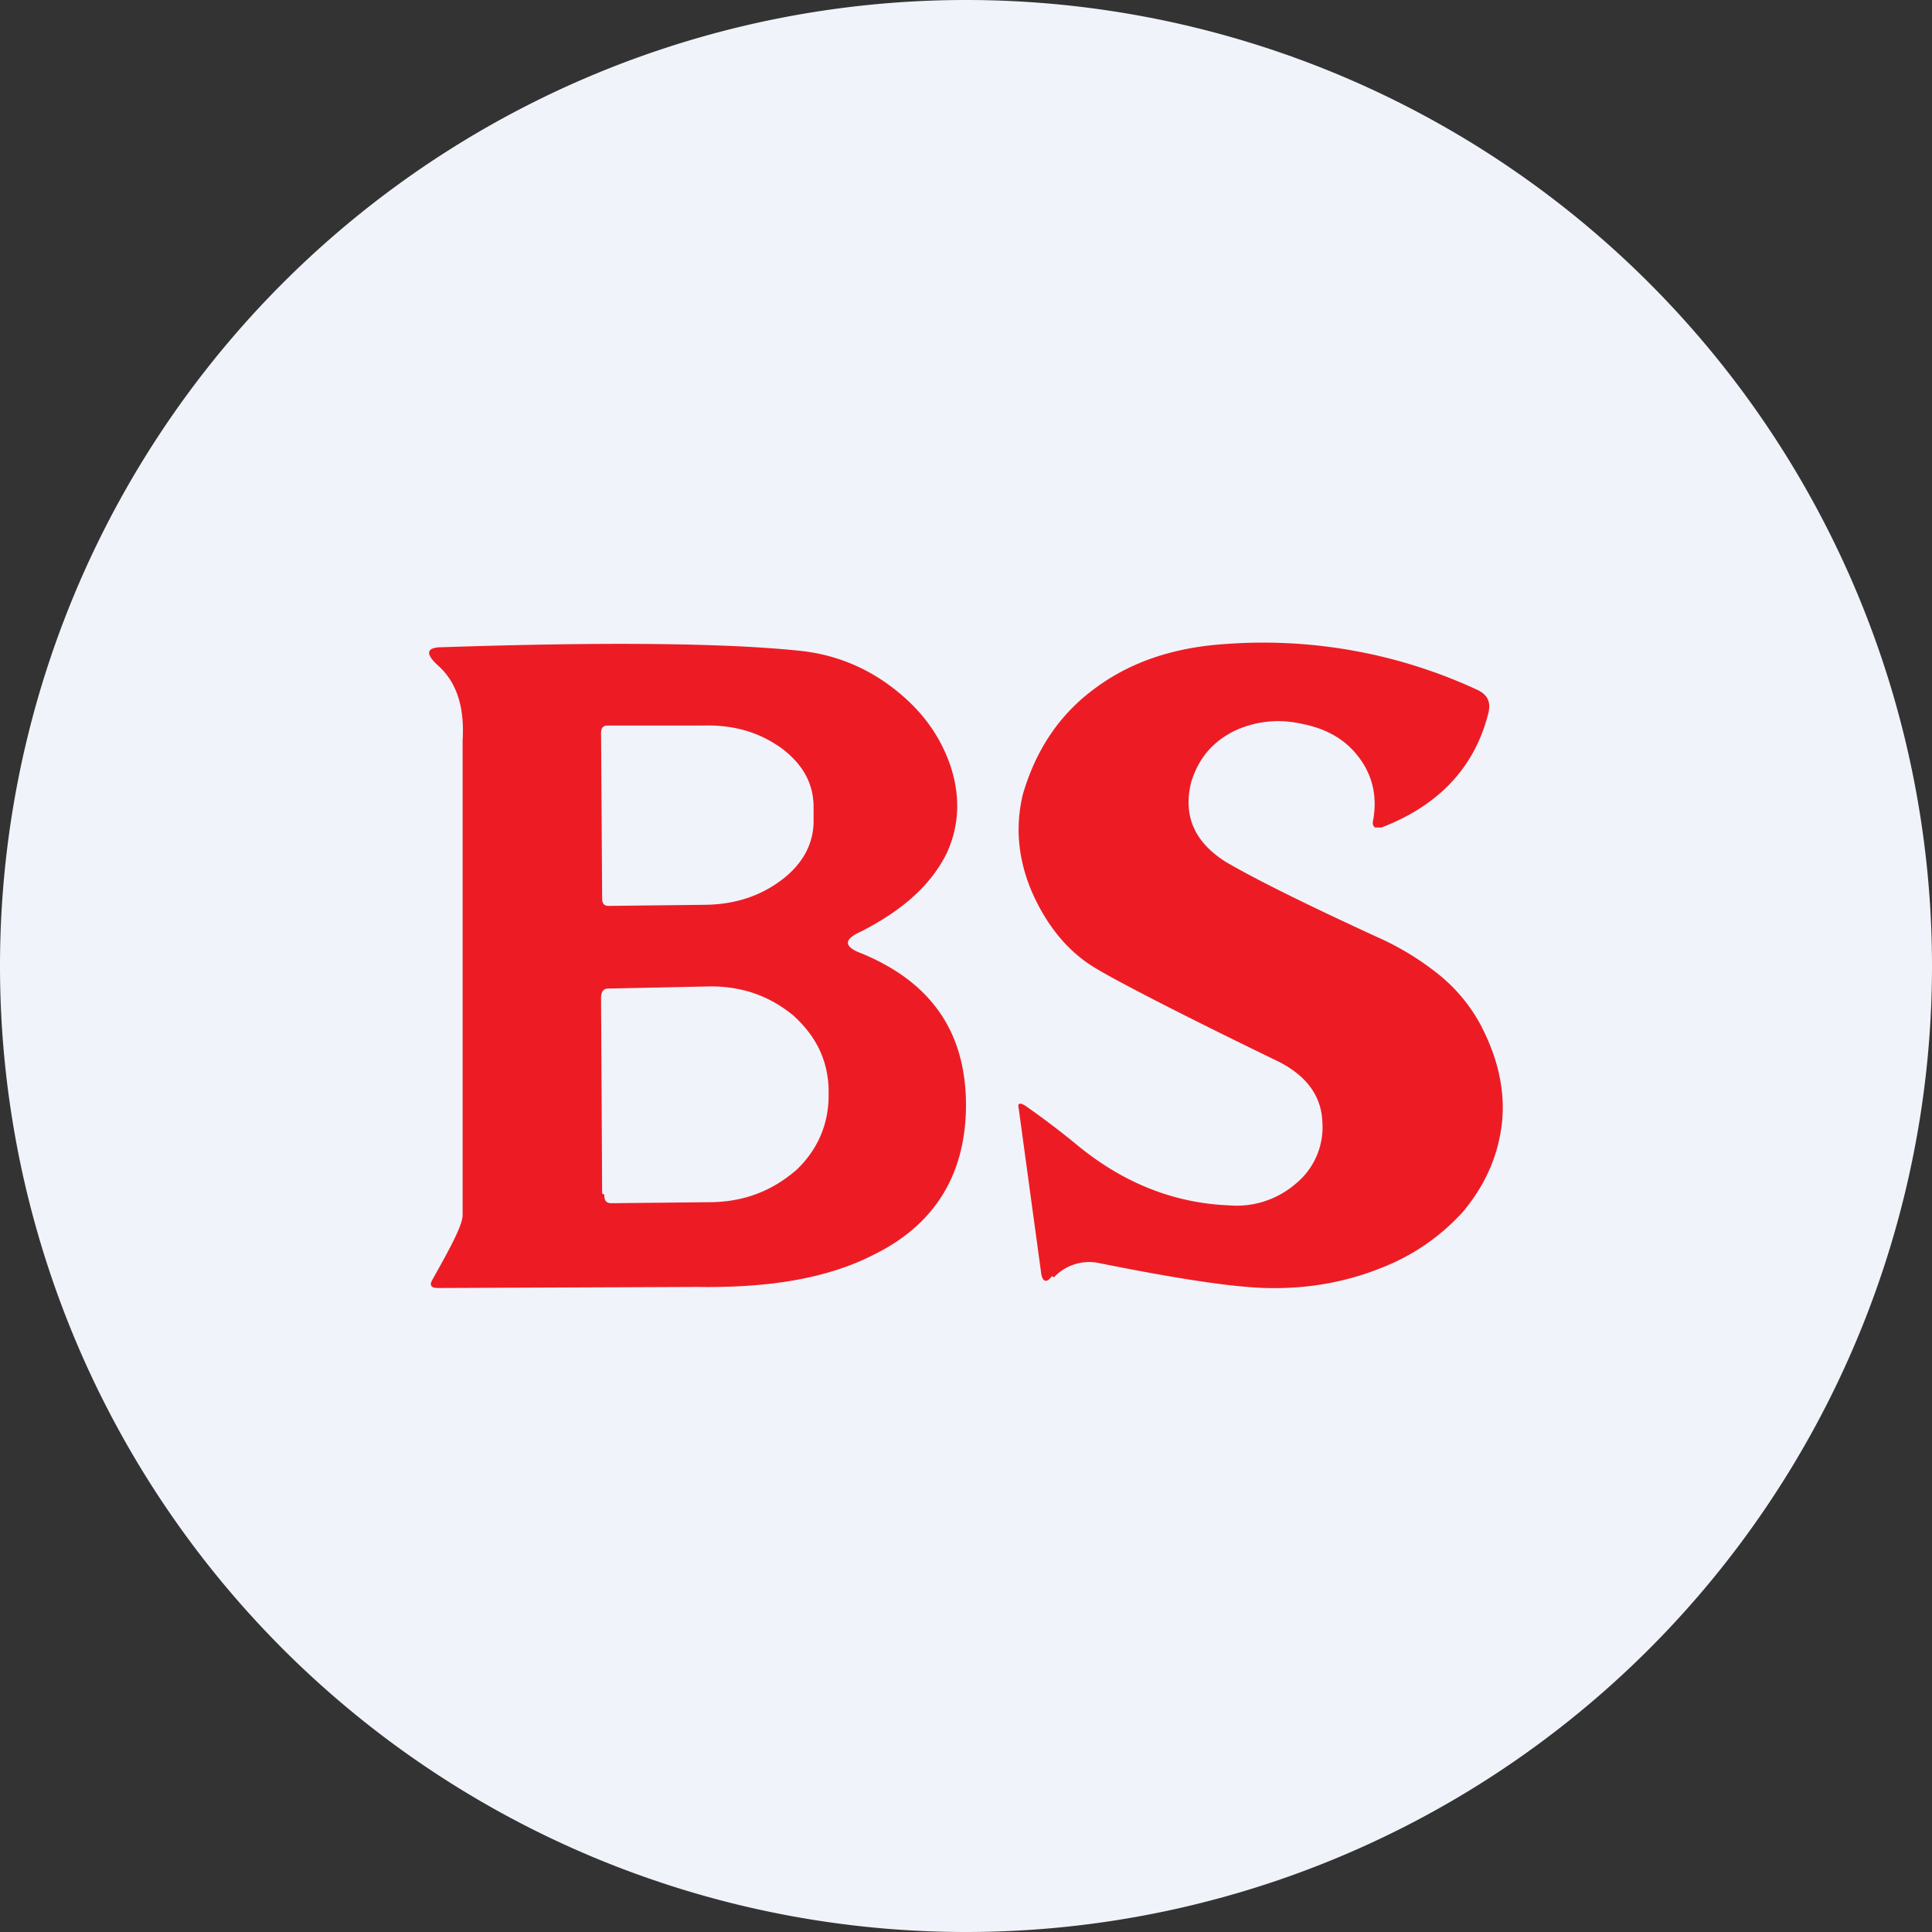 <ns0:svg xmlns:ns0="http://www.w3.org/2000/svg" width="18" height="18" viewBox="0 0 18 18"><ns0:rect x="0" y="0" width="18" height="18" fill="#333333" stroke="none"/><path xmlns="http://www.w3.org/2000/svg" fill="#F0F3FA" d="M9 18a9 9 0 0 1 0 -18a9 9 0 0 1 0 18Z" /><ns0:path d="M9.82 11.9a.45.45 0 0 1 .43-.13c.7.14 1.21.22 1.54.23.38.01.73-.05 1.06-.18a2 2 0 0 0 .78-.53c.2-.24.32-.5.36-.8.04-.31-.03-.63-.2-.95a1.54 1.54 0 0 0-.41-.48 2.58 2.58 0 0 0-.55-.33c-.63-.29-1.1-.52-1.41-.7-.3-.19-.4-.44-.32-.75.07-.22.2-.37.4-.47a.96.96 0 0 1 .61-.07c.22.04.4.13.53.29.14.17.2.38.15.63 0 .02 0 .03.02.05h.06c.55-.21.88-.58 1-1.08.02-.1-.02-.16-.1-.2A4.74 4.74 0 0 0 11.42 6c-.47.03-.87.16-1.2.4-.35.25-.57.59-.69 1-.07.29-.05.59.08.9.13.3.32.55.58.71.16.1.73.4 1.7.87.27.13.42.32.43.57a.68.68 0 0 1-.25.58.84.84 0 0 1-.62.2c-.5-.02-.97-.2-1.4-.55a7.69 7.69 0 0 0-.5-.38c-.05-.03-.07-.02-.06.02l.21 1.54c.01.08.05.1.1.03ZM9 10.3c0-.68-.32-1.15-.98-1.42-.16-.06-.16-.13 0-.2.39-.2.65-.43.8-.73.12-.26.13-.54.03-.83-.1-.28-.27-.51-.53-.71-.26-.2-.56-.32-.9-.35-.7-.07-1.8-.08-3.3-.03-.15 0-.16.06-.04.17.17.15.25.38.23.7v4.42c0 .09-.1.28-.28.6-.03.05-.02.08.05.08l2.42-.01c.67.01 1.21-.08 1.64-.3.57-.28.86-.75.86-1.4ZM5.61 8.36 5.6 6.83c0-.05.02-.07.06-.07h.88c.29-.01.53.06.74.21.2.15.3.33.3.55v.13c0 .21-.1.4-.3.55-.2.15-.44.23-.73.23l-.88.01c-.04 0-.06-.02-.06-.07Zm0 2.76L5.6 9.3c0-.06.02-.09.07-.09l.95-.02c.3 0 .55.09.77.27.21.19.32.41.33.68v.07c0 .26-.1.5-.3.69-.22.19-.47.29-.77.3l-.95.01c-.05 0-.07-.02-.07-.08Z" fill="#ED1C24" /></ns0:svg>